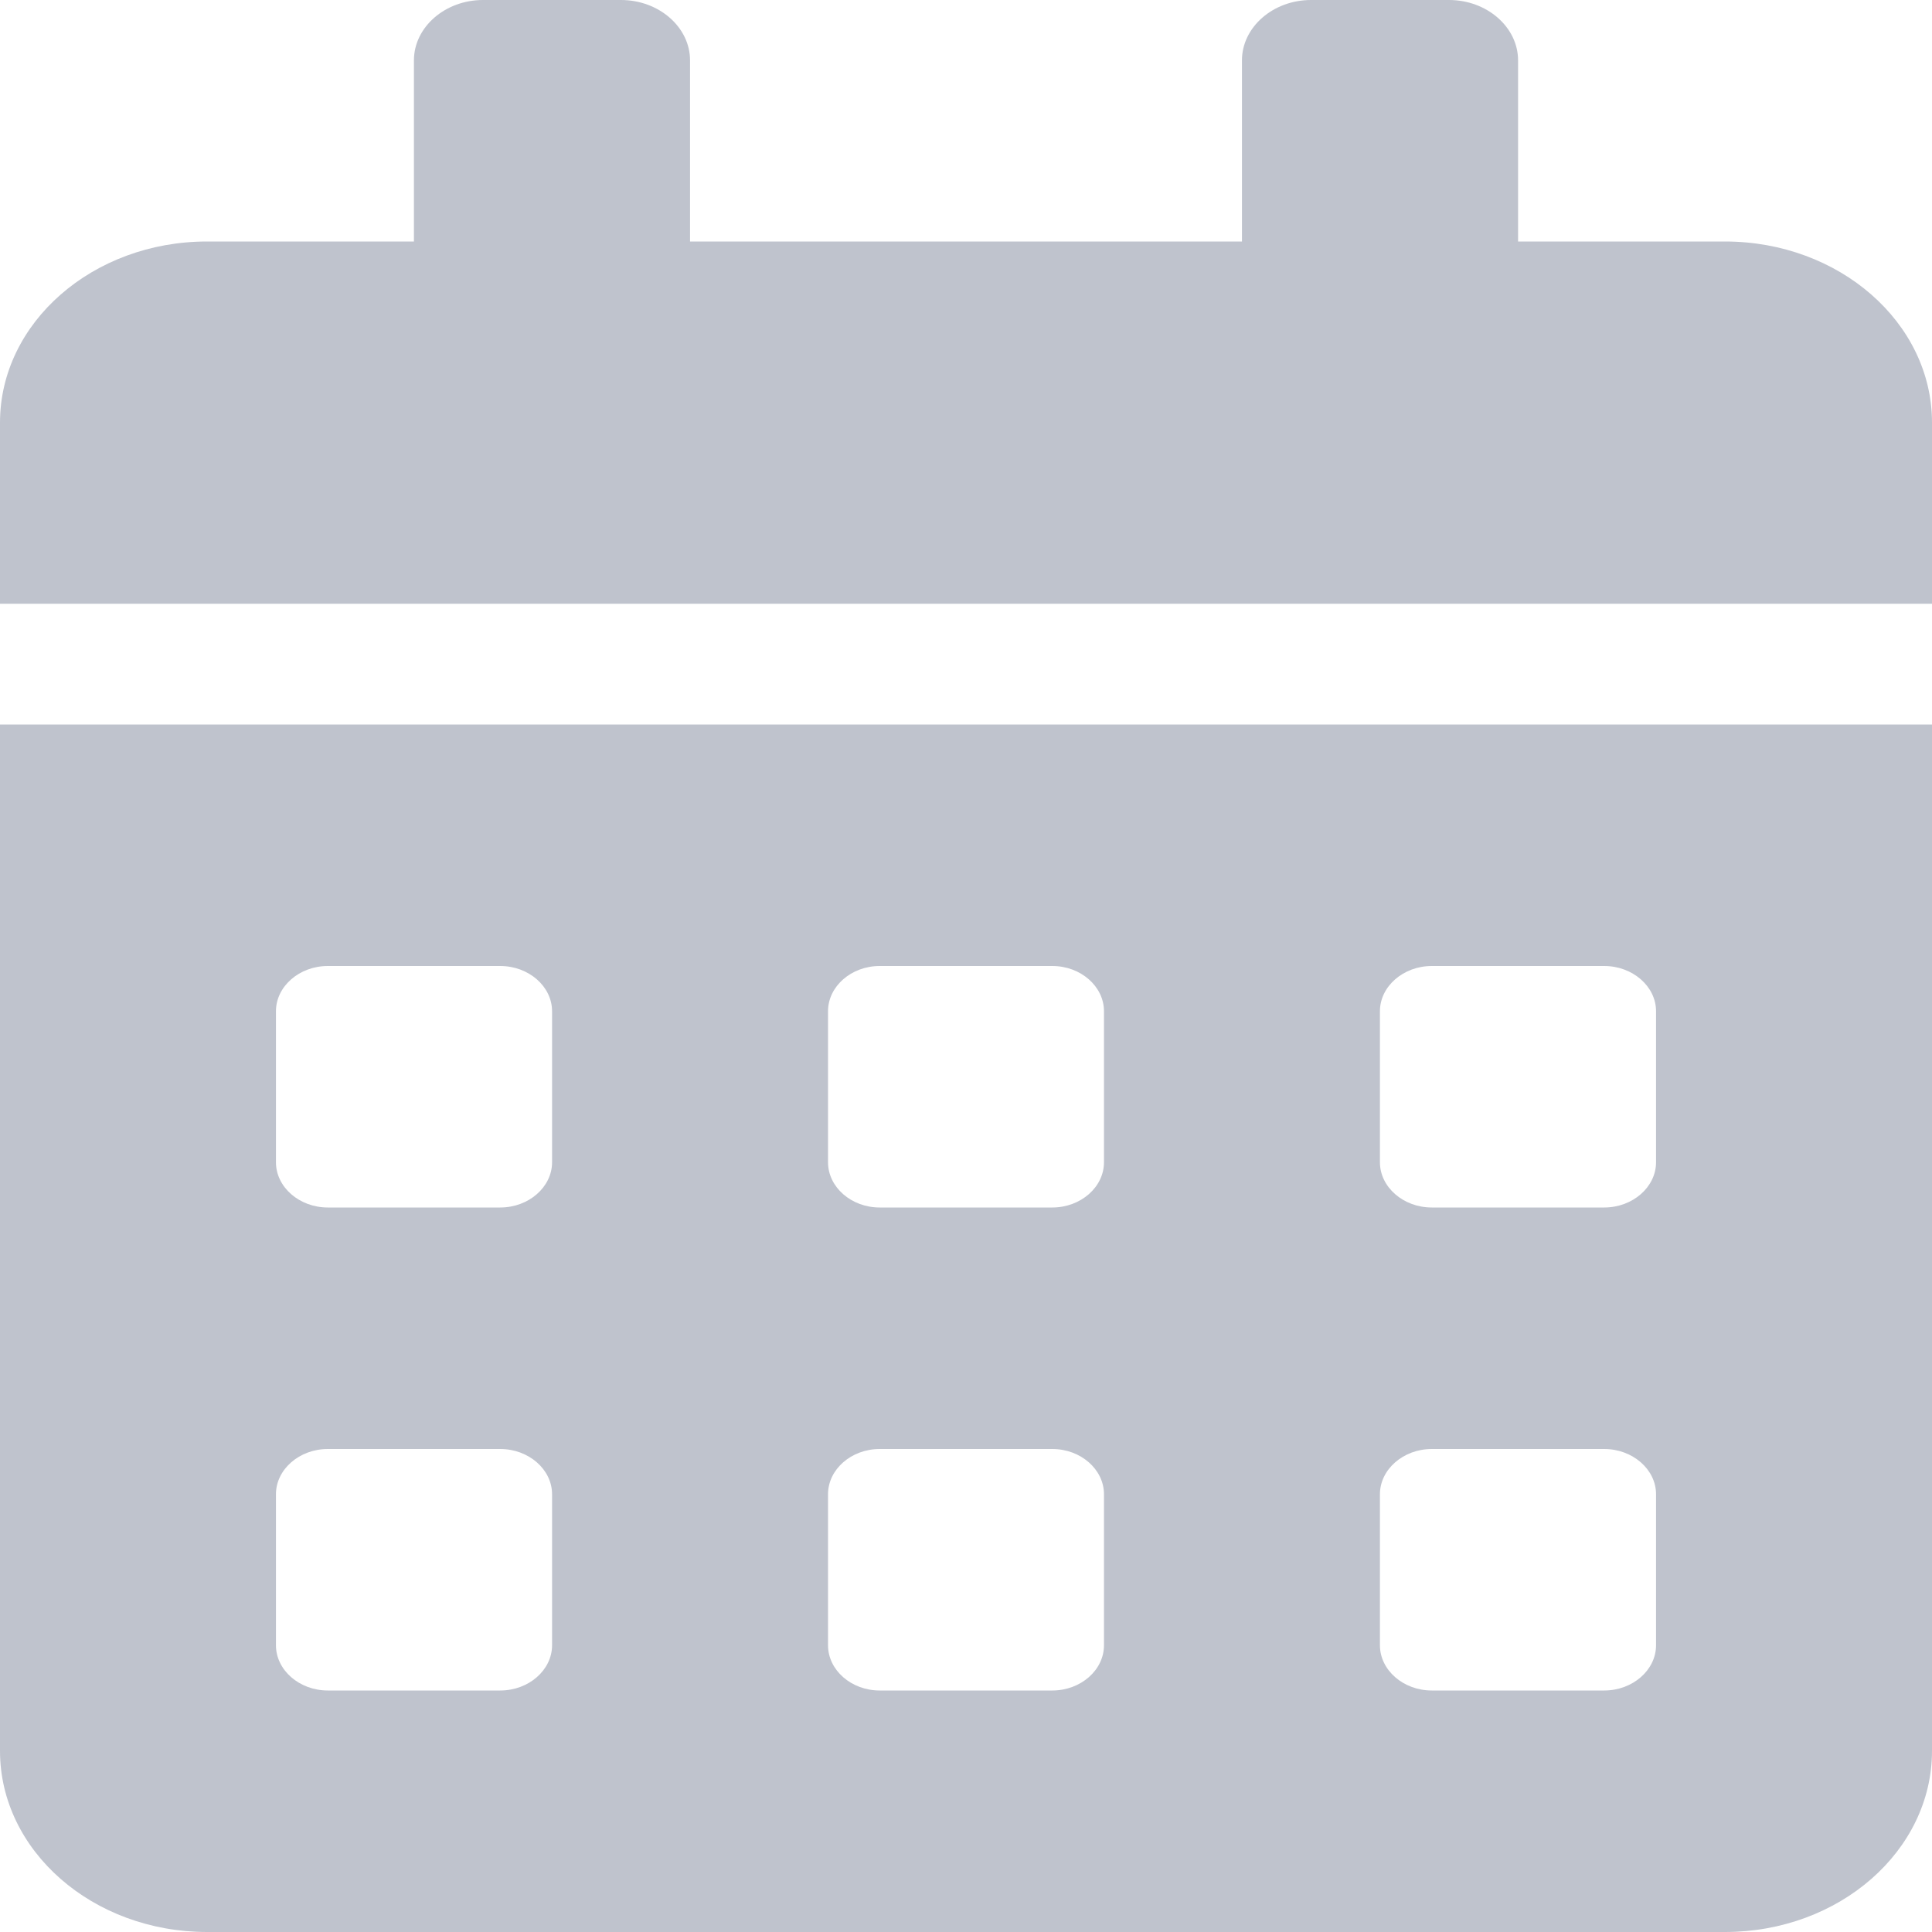 <svg width="12" height="12" viewBox="0 0 12 12" fill="none" xmlns="http://www.w3.org/2000/svg">
<path d="M0 10.875C0 11.496 0.576 12 1.286 12H10.714C11.424 12 12 11.496 12 10.875V4.5H0V10.875ZM8.571 6.281C8.571 6.127 8.716 6 8.893 6H9.964C10.141 6 10.286 6.127 10.286 6.281V7.219C10.286 7.373 10.141 7.5 9.964 7.5H8.893C8.716 7.5 8.571 7.373 8.571 7.219V6.281ZM8.571 9.281C8.571 9.127 8.716 9 8.893 9H9.964C10.141 9 10.286 9.127 10.286 9.281V10.219C10.286 10.373 10.141 10.5 9.964 10.5H8.893C8.716 10.5 8.571 10.373 8.571 10.219V9.281ZM5.143 6.281C5.143 6.127 5.287 6 5.464 6H6.536C6.713 6 6.857 6.127 6.857 6.281V7.219C6.857 7.373 6.713 7.5 6.536 7.5H5.464C5.287 7.5 5.143 7.373 5.143 7.219V6.281ZM5.143 9.281C5.143 9.127 5.287 9 5.464 9H6.536C6.713 9 6.857 9.127 6.857 9.281V10.219C6.857 10.373 6.713 10.5 6.536 10.5H5.464C5.287 10.5 5.143 10.373 5.143 10.219V9.281ZM1.714 6.281C1.714 6.127 1.859 6 2.036 6H3.107C3.284 6 3.429 6.127 3.429 6.281V7.219C3.429 7.373 3.284 7.5 3.107 7.5H2.036C1.859 7.5 1.714 7.373 1.714 7.219V6.281ZM1.714 9.281C1.714 9.127 1.859 9 2.036 9H3.107C3.284 9 3.429 9.127 3.429 9.281V10.219C3.429 10.373 3.284 10.5 3.107 10.5H2.036C1.859 10.5 1.714 10.373 1.714 10.219V9.281ZM10.714 1.5H9.429V0.375C9.429 0.169 9.236 0 9 0H8.143C7.907 0 7.714 0.169 7.714 0.375V1.5H4.286V0.375C4.286 0.169 4.093 0 3.857 0H3C2.764 0 2.571 0.169 2.571 0.375V1.5H1.286C0.576 1.5 0 2.004 0 2.625V3.75H12V2.625C12 2.004 11.424 1.5 10.714 1.5Z" fill="#BFC3CD"/>
</svg>

